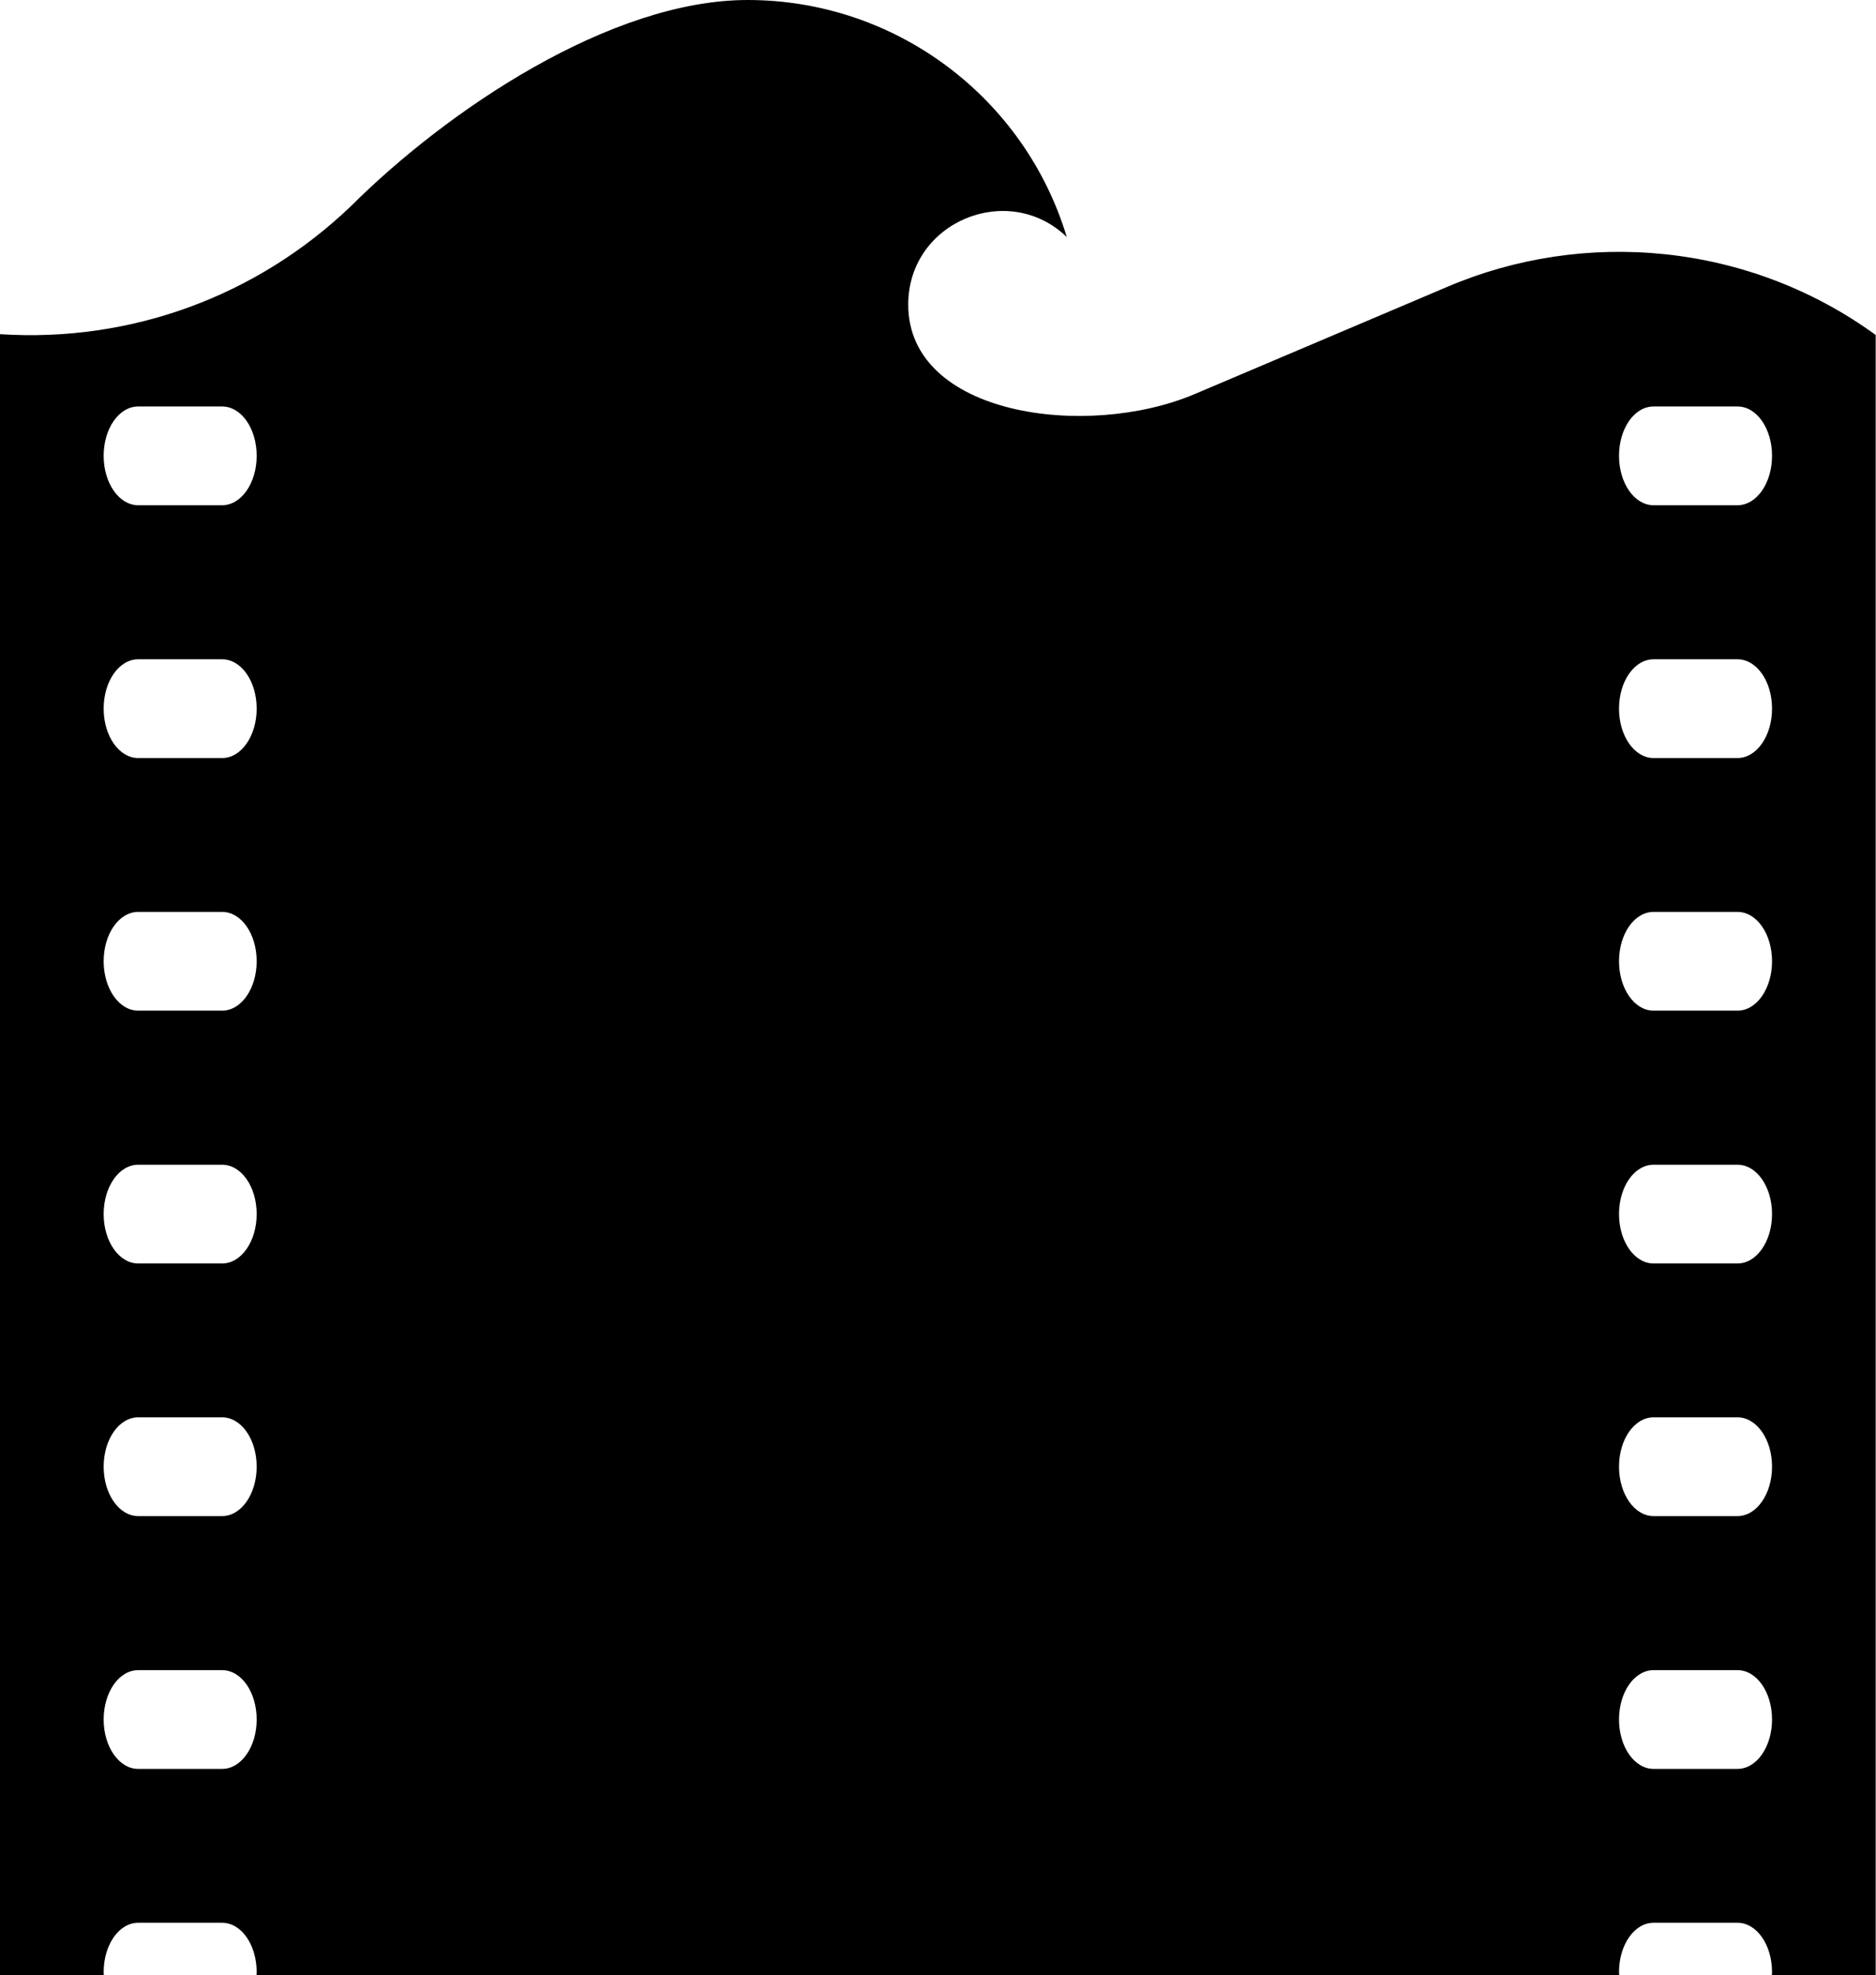 <svg width="610" viewBox="0 0 610 642" height="642" xmlns="http://www.w3.org/2000/svg"><path d="M243.125 0c48.022 0 90.009 31.586 103.748 77.04-19.068-18.361-51.553-4.943-51.553 21.956 0 36.145 58.037 43.913 93.026 29.147l82.304-34.925c44.362-18.939 97.713-14.509 139.25 15.665V642h-33.77c0-.321.065-.642.065-.963 0-8.924-5.008-16.05-11.235-16.05h-27.285c-6.227 0-11.235 7.126-11.235 16.05 0 .321.064.642.064.963H83.396c0-.321.064-.642.064-.963 0-8.924-5.008-16.05-11.235-16.05H44.94c-6.227 0-11.235 7.126-11.235 16.05 0 .321.064.642.064.963H0V108.626c42.757 2.761 83.524-12.454 113.89-41.409C145.453 35.74 198.552 0 243.126 0ZM564.96 542.875h-27.285c-6.227 0-11.235 7.126-11.235 16.05 0 8.86 5.008 16.05 11.235 16.05h27.285c6.227 0 11.235-7.19 11.235-16.05 0-8.924-5.008-16.05-11.235-16.05Zm-492.735 0H44.94c-6.227 0-11.235 7.126-11.235 16.05 0 8.86 5.008 16.05 11.235 16.05h27.285c6.227 0 11.235-7.19 11.235-16.05 0-8.924-5.008-16.05-11.235-16.05ZM564.96 460.7h-27.285c-6.227 0-11.235 7.126-11.235 16.05 0 8.86 5.008 16.05 11.235 16.05h27.285c6.227 0 11.235-7.19 11.235-16.05 0-8.924-5.008-16.05-11.235-16.05Zm-492.735 0H44.94c-6.227 0-11.235 7.126-11.235 16.05 0 8.86 5.008 16.05 11.235 16.05h27.285c6.227 0 11.235-7.19 11.235-16.05 0-8.924-5.008-16.05-11.235-16.05Zm492.735-82.112h-27.285c-6.227 0-11.235 7.127-11.235 16.05 0 8.86 5.008 16.05 11.235 16.05h27.285c6.227 0 11.235-7.19 11.235-16.05 0-8.923-5.008-16.05-11.235-16.05Zm-492.735 0H44.94c-6.227 0-11.235 7.127-11.235 16.05 0 8.86 5.008 16.05 11.235 16.05h27.285c6.227 0 11.235-7.19 11.235-16.05 0-8.923-5.008-16.05-11.235-16.05Zm492.735-82.176h-27.285c-6.227 0-11.235 7.127-11.235 16.05 0 8.86 5.008 16.05 11.235 16.05h27.285c6.227 0 11.235-7.19 11.235-16.05 0-8.923-5.008-16.05-11.235-16.05Zm-492.735 0H44.94c-6.227 0-11.235 7.127-11.235 16.05 0 8.86 5.008 16.05 11.235 16.05h27.285c6.227 0 11.235-7.19 11.235-16.05 0-8.923-5.008-16.05-11.235-16.05ZM564.96 214.3h-27.285c-6.227 0-11.235 7.126-11.235 16.05 0 8.86 5.008 16.05 11.235 16.05h27.285c6.227 0 11.235-7.19 11.235-16.05 0-8.924-5.008-16.05-11.235-16.05Zm-492.735 0H44.94c-6.227 0-11.235 7.126-11.235 16.05 0 8.86 5.008 16.05 11.235 16.05h27.285c6.227 0 11.235-7.19 11.235-16.05 0-8.924-5.008-16.05-11.235-16.05Zm492.735-82.176h-27.285c-6.227 0-11.235 7.126-11.235 16.05 0 8.86 5.008 16.05 11.235 16.05h27.285c6.227 0 11.235-7.19 11.235-16.05 0-8.924-5.008-16.05-11.235-16.05Zm-492.735 0H44.94c-6.227 0-11.235 7.126-11.235 16.05 0 8.86 5.008 16.05 11.235 16.05h27.285c6.227 0 11.235-7.19 11.235-16.05 0-8.924-5.008-16.05-11.235-16.05Z"></path></svg>